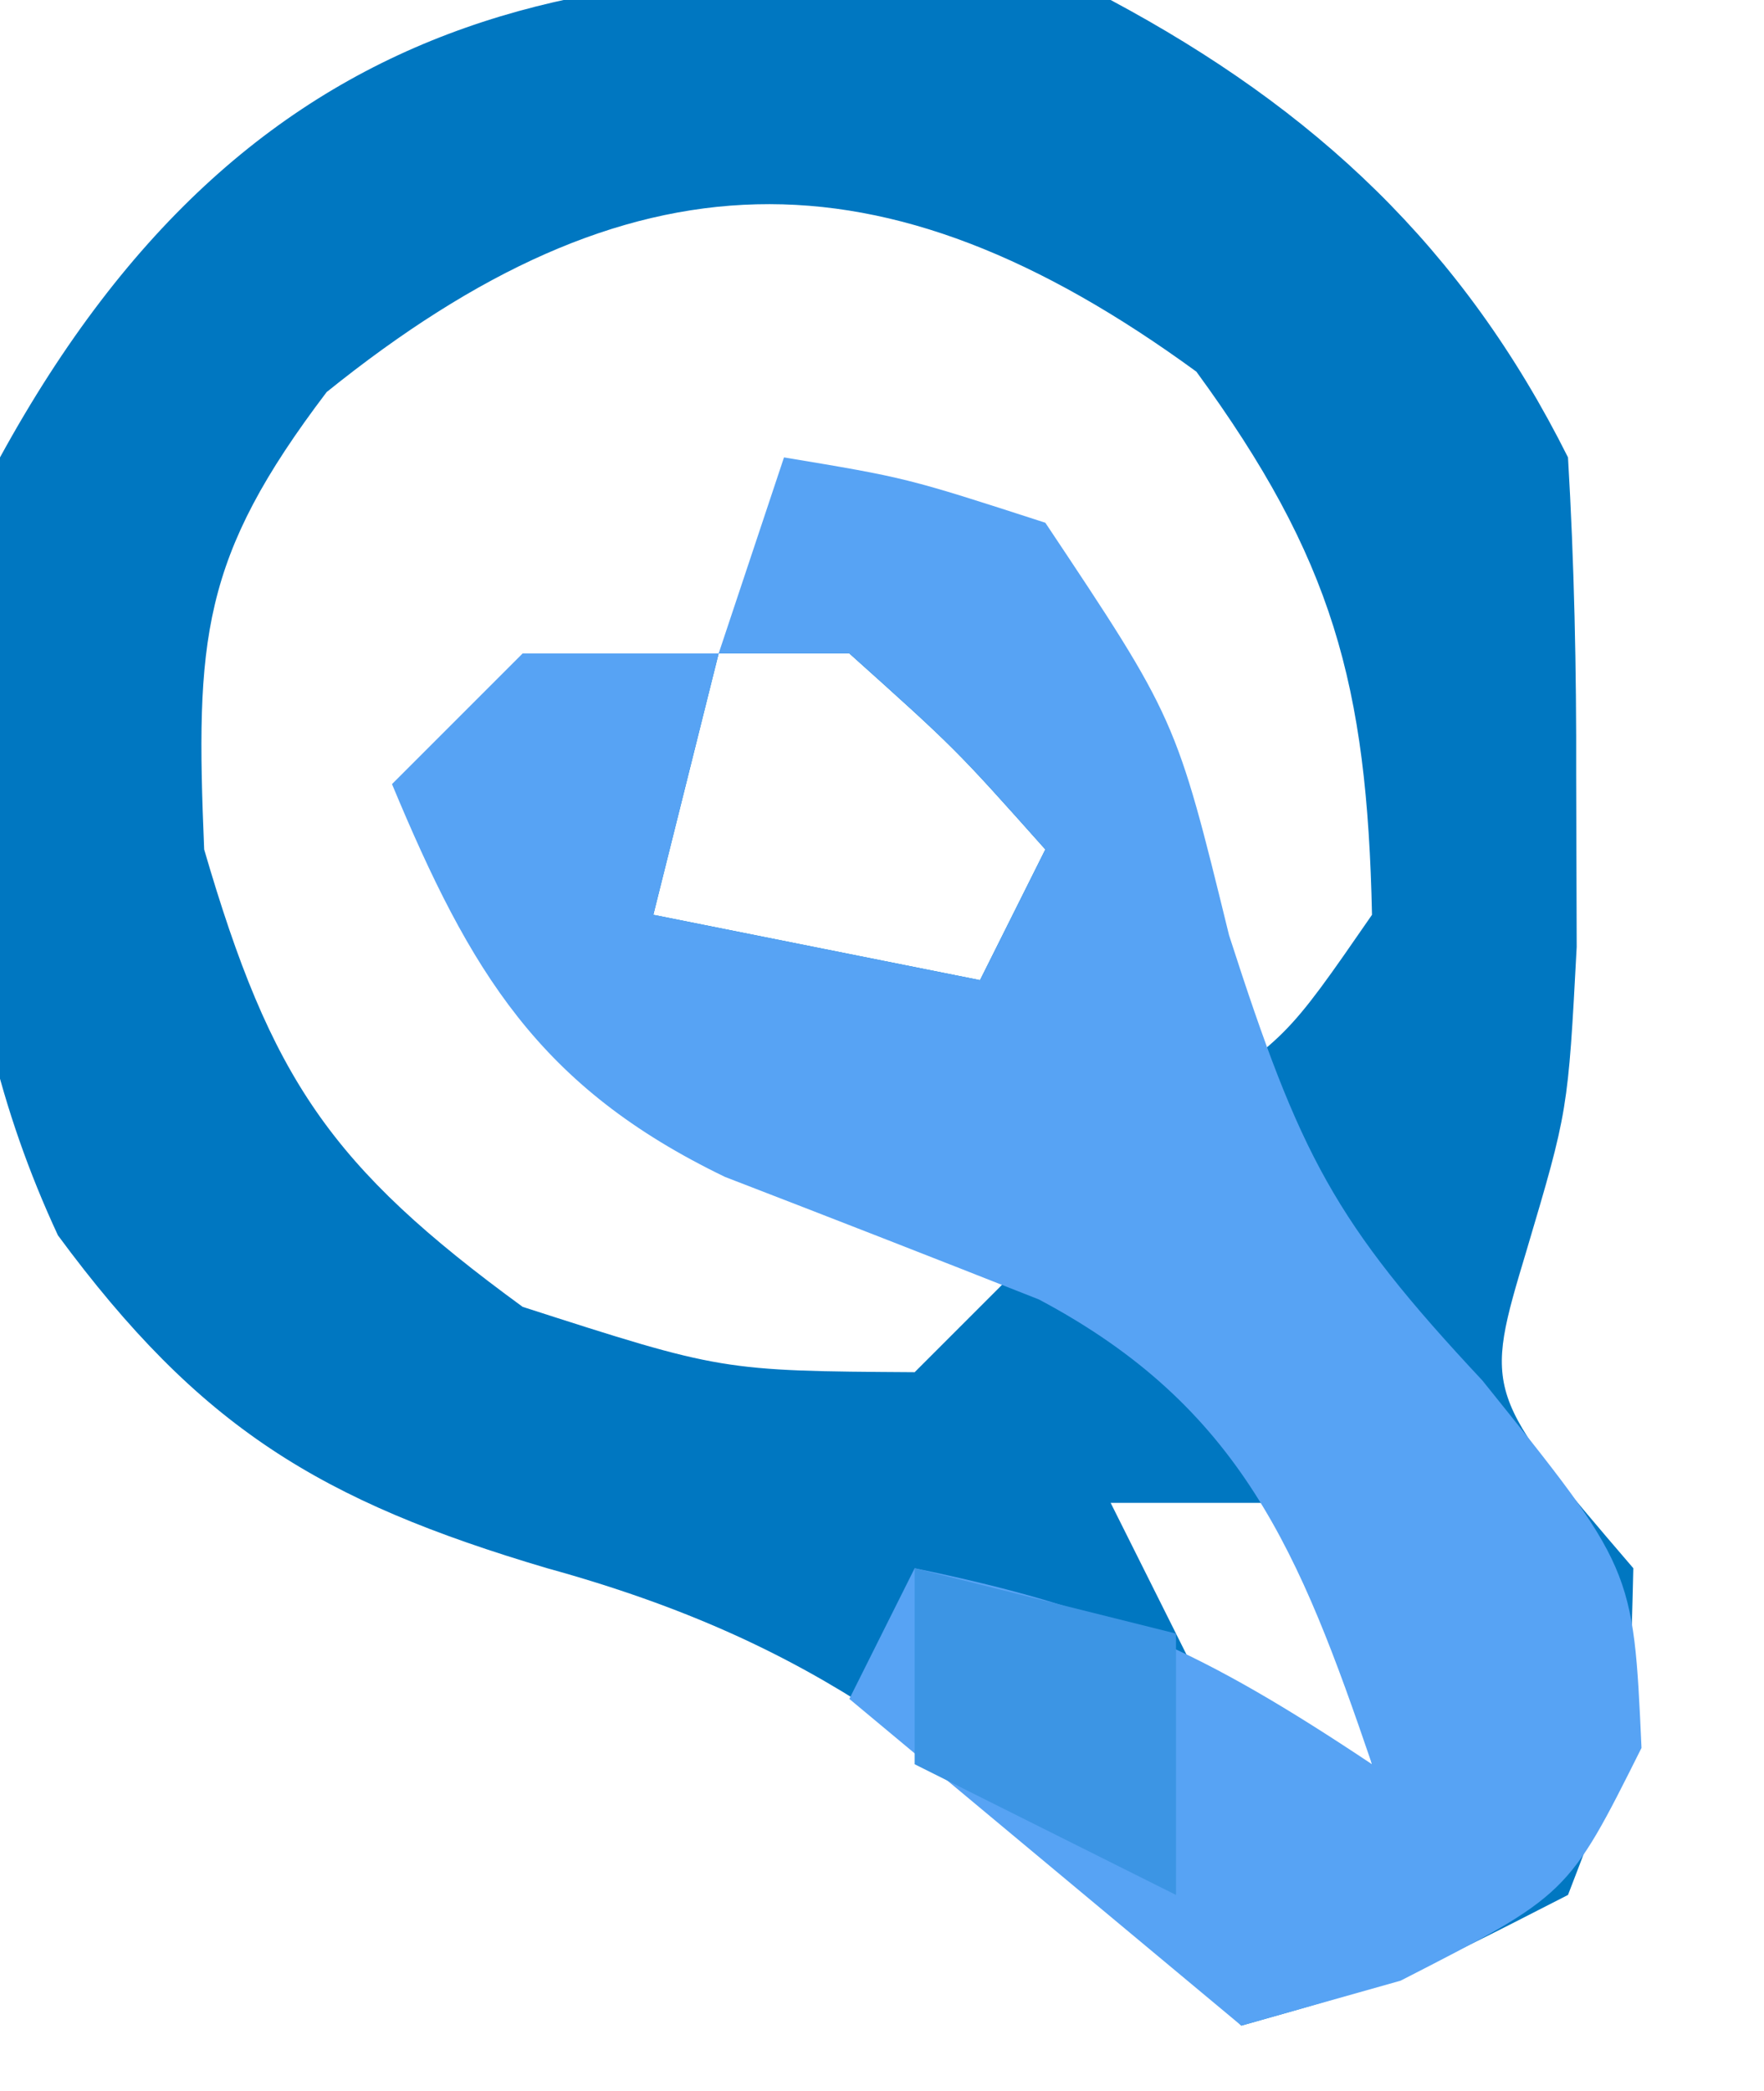 <?xml version="1.0" encoding="UTF-8"?>
<svg version="1.1" xmlns="http://www.w3.org/2000/svg" width="27" height="32">
<path d="M0 0 C3.126 1.672 5.393 3.786 7 7 C7.096 8.623 7.13 10.249 7.125 11.875 C7.129 13.171 7.129 13.171 7.133 14.492 C7 17 7 17 6.367 19.133 C5.708 21.326 5.708 21.326 8 24 C7.938 26.562 7.938 26.562 7 29 C4.438 30.312 4.438 30.312 2 31 C1.576 30.59 1.152 30.18 0.715 29.758 C-2.416 26.881 -4.448 25.152 -8.625 24 C-12.103 22.97 -13.942 21.849 -16.113 18.906 C-17.92 15.022 -17.859 11.14 -17 7 C-13.095 -0.134 -7.572 -1.067 0 0 Z M-12 6 C-13.929 8.542 -14.009 9.783 -13.875 13 C-12.851 16.511 -11.945 17.851 -9 20 C-5.953 20.981 -5.953 20.981 -3 21 C-2.34 20.34 -1.68 19.68 -1 19 C-2.114 18.773 -3.228 18.546 -4.375 18.312 C-8 17 -8 17 -9.438 14.375 C-9.623 13.591 -9.809 12.807 -10 12 C-9.361 11.711 -8.721 11.422 -8.062 11.125 C-5.848 10.172 -5.848 10.172 -5 8 C-3.68 8.33 -2.36 8.66 -1 9 C-0.34 11.64 0.32 14.28 1 17 C2.687 15.9 2.687 15.9 4 14 C3.925 10.47 3.399 8.546 1.312 5.688 C-3.516 2.164 -7.38 2.278 -12 6 Z M-6 10 C-6.33 11.32 -6.66 12.64 -7 14 C-4.525 14.495 -4.525 14.495 -2 15 C-1.67 14.34 -1.34 13.68 -1 13 C-2.375 11.458 -2.375 11.458 -4 10 C-4.66 10 -5.32 10 -6 10 Z M0 23 C0.66 24.32 1.32 25.64 2 27 C2.66 27 3.32 27 4 27 C3.67 25.68 3.34 24.36 3 23 C2.01 23 1.02 23 0 23 Z " fill="#0077C1" transform="translate(17,0)"/>
<path d="M0 0 C1.875 0.312 1.875 0.312 4 1 C6 4 6 4 6.812 7.312 C7.899 10.686 8.418 11.699 10.688 14.125 C13 17 13 17 13.125 19.75 C12 22 12 22 9.438 23.312 C8.231 23.653 8.231 23.653 7 24 C5.02 22.35 3.04 20.7 1 19 C1.33 18.34 1.66 17.68 2 17 C4.962 17.613 6.381 18.254 9 20 C7.897 16.766 7.004 14.533 3.902 12.887 C2.303 12.255 0.702 11.63 -0.902 11.012 C-3.751 9.638 -4.803 7.874 -6 5 C-5.34 4.34 -4.68 3.68 -4 3 C-3.01 3 -2.02 3 -1 3 C-0.67 2.01 -0.34 1.02 0 0 Z M-1 3 C-1.33 4.32 -1.66 5.64 -2 7 C0.475 7.495 0.475 7.495 3 8 C3.33 7.34 3.66 6.68 4 6 C2.625 4.458 2.625 4.458 1 3 C0.34 3 -0.32 3 -1 3 Z " fill="#57A3F4" transform="translate(12,7)"/>
<path d="M0 0 C1.98 0.495 1.98 0.495 4 1 C4 2.32 4 3.64 4 5 C2.68 4.34 1.36 3.68 0 3 C0 2.01 0 1.02 0 0 Z " fill="#3C95E4" transform="translate(14,24)"/>
</svg>
